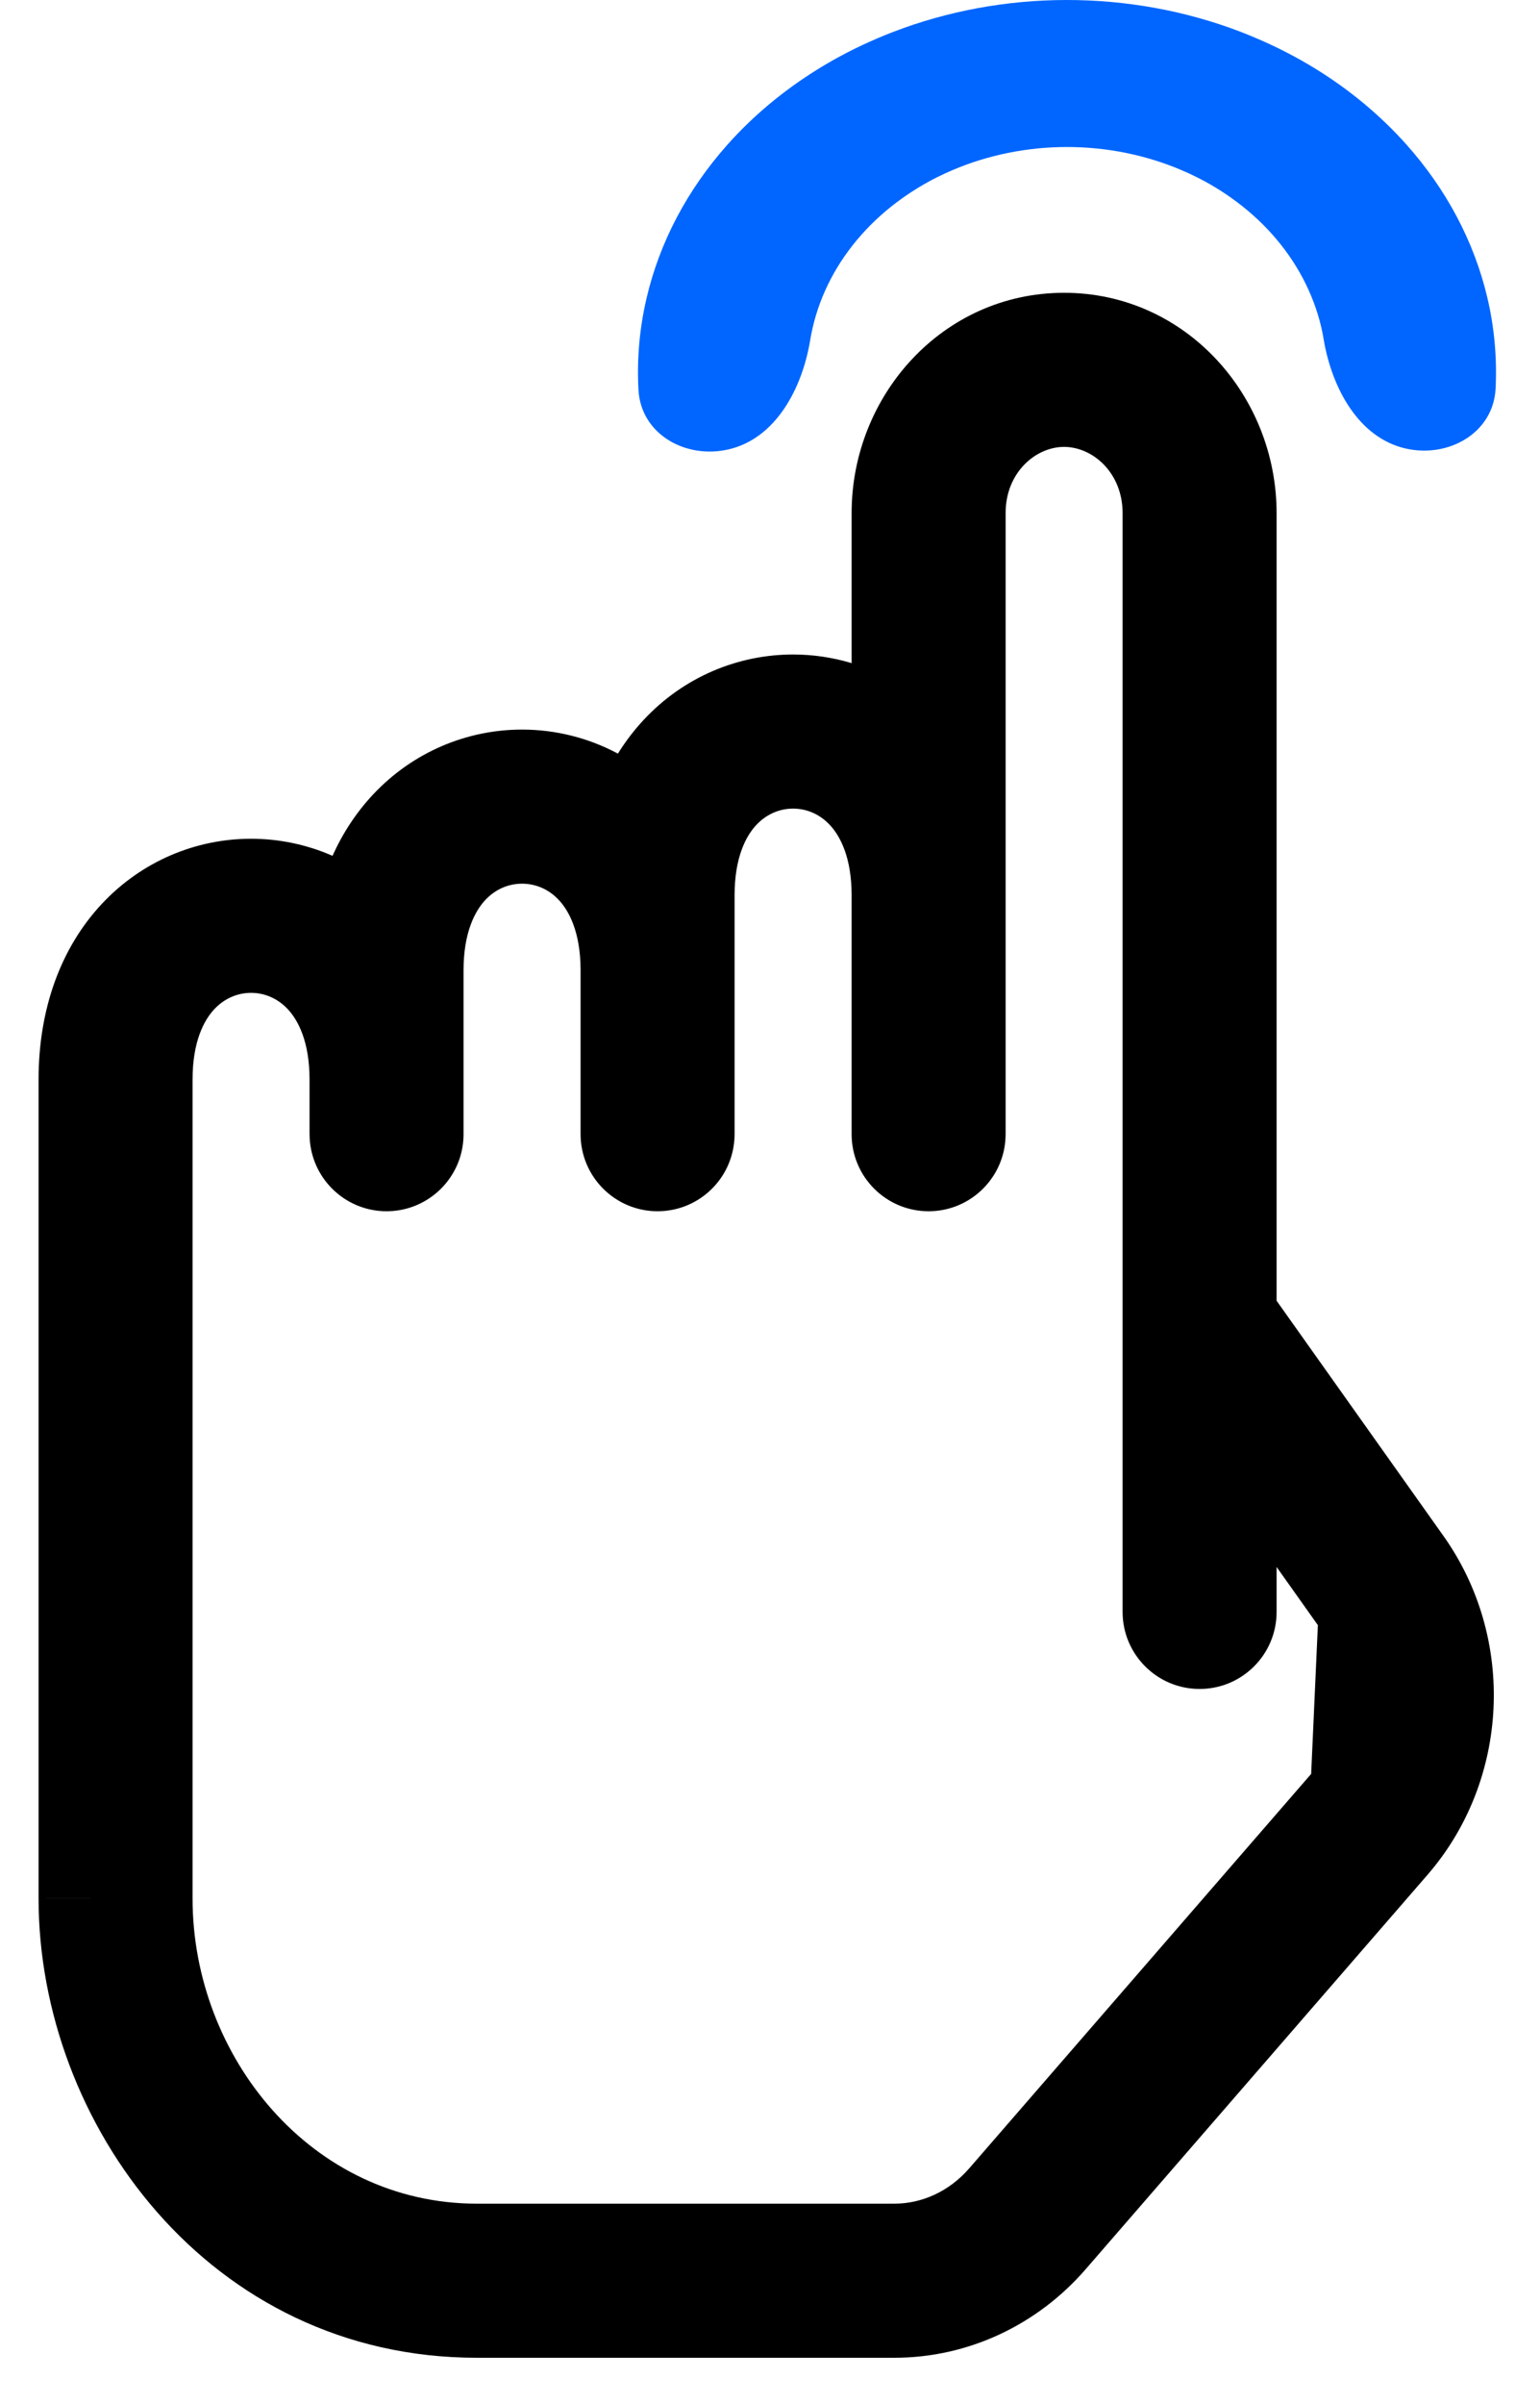 <svg width="25" height="39" viewBox="0 0 25 39" fill="none" xmlns="http://www.w3.org/2000/svg">
<path fill-rule="evenodd" clip-rule="evenodd" d="M19.989 3.211C20.234 3.385 20.457 3.582 20.652 3.801C21.046 4.242 21.318 4.756 21.448 5.303C21.464 5.372 21.478 5.441 21.489 5.51C21.62 6.289 22.052 7.103 22.822 7.277C23.52 7.434 24.241 7.022 24.279 6.308C24.304 5.812 24.26 5.314 24.144 4.824C23.93 3.92 23.48 3.07 22.828 2.341C22.407 1.87 21.91 1.457 21.353 1.114C21.047 0.926 20.723 0.759 20.383 0.615C20.298 0.579 20.213 0.544 20.126 0.511C19.24 0.173 18.282 -0.001 17.312 5.66279e-06C17.311 6.0746e-06 17.311 6.50888e-06 17.311 6.96562e-06C16.341 0.001 15.383 0.178 14.499 0.518C14.412 0.551 14.326 0.586 14.241 0.623C13.908 0.765 13.59 0.929 13.29 1.114C12.727 1.461 12.225 1.878 11.802 2.355C11.152 3.087 10.705 3.938 10.495 4.842C10.38 5.333 10.338 5.832 10.365 6.328C10.405 7.042 11.127 7.451 11.824 7.291C12.594 7.116 13.023 6.3 13.152 5.521C13.163 5.452 13.177 5.383 13.193 5.314C13.32 4.767 13.59 4.252 13.983 3.81C14.18 3.588 14.405 3.387 14.654 3.211C14.827 3.088 15.011 2.977 15.205 2.879C15.288 2.838 15.372 2.799 15.458 2.762C16.035 2.515 16.67 2.386 17.314 2.385C17.314 2.385 17.315 2.385 17.315 2.385C17.959 2.384 18.595 2.512 19.173 2.757C19.259 2.793 19.343 2.832 19.425 2.873C19.624 2.972 19.812 3.085 19.989 3.211Z" fill="#0066FF"/>
<path fill-rule="evenodd" clip-rule="evenodd" d="M17.274 4.75C19.244 4.75 20.724 6.417 20.724 8.325V21.102L23.433 24.918C24.611 26.578 24.508 28.877 23.173 30.416L17.624 36.814C16.84 37.718 15.717 38.25 14.519 38.25H7.742C3.39 38.25 0.626 34.439 0.626 30.799V17.514L0.626 17.51C0.627 16.361 0.989 15.377 1.648 14.669C2.303 13.966 3.187 13.607 4.076 13.607C4.527 13.607 4.978 13.7 5.398 13.884C5.564 13.515 5.782 13.184 6.048 12.898C6.703 12.195 7.587 11.836 8.475 11.836C9.012 11.836 9.547 11.967 10.031 12.226C10.153 12.03 10.292 11.847 10.448 11.68C11.102 10.977 11.987 10.618 12.875 10.618C13.195 10.618 13.516 10.665 13.825 10.758V8.323C13.825 6.414 15.306 4.75 17.274 4.75ZM16.306 18.616C16.311 18.587 16.315 18.558 16.318 18.528C16.322 18.486 16.325 18.443 16.325 18.4V8.323C16.325 7.665 16.813 7.25 17.274 7.25C17.735 7.25 18.224 7.665 18.224 8.325V21.485C18.224 21.496 18.224 21.506 18.224 21.517V26.15C18.224 26.84 18.784 27.4 19.474 27.4C20.165 27.4 20.724 26.84 20.724 26.15V25.421L21.394 26.365L21.285 28.778L15.735 35.176C15.408 35.553 14.965 35.75 14.519 35.75H7.742C5.054 35.75 3.126 33.36 3.126 30.8C3.126 30.8 3.126 30.8 1.876 30.8C0.626 30.8 0.626 30.8 0.626 30.799L1.876 30.8L3.126 30.8V17.52L3.126 17.514C3.126 16.894 3.313 16.55 3.478 16.373C3.648 16.191 3.864 16.107 4.076 16.107C4.287 16.107 4.503 16.191 4.673 16.373C4.837 16.55 5.024 16.892 5.025 17.509V18.399C5.025 18.442 5.028 18.485 5.032 18.527C5.096 19.157 5.628 19.65 6.275 19.65C6.826 19.65 7.293 19.294 7.46 18.8C7.502 18.674 7.525 18.54 7.525 18.4V15.743C7.525 15.122 7.713 14.779 7.877 14.602C8.048 14.419 8.263 14.336 8.475 14.336C8.687 14.336 8.903 14.419 9.073 14.602C9.236 14.777 9.422 15.117 9.425 15.728V18.399C9.425 19.09 9.985 19.65 10.675 19.65C11.313 19.65 11.839 19.172 11.915 18.555C11.922 18.504 11.925 18.453 11.925 18.4V15.743L11.925 15.723V14.525C11.925 13.905 12.112 13.561 12.277 13.384C12.447 13.202 12.663 13.118 12.875 13.118C13.087 13.118 13.302 13.202 13.472 13.384C13.637 13.561 13.825 13.905 13.825 14.525V18.4C13.825 19.09 14.384 19.65 15.075 19.65C15.691 19.65 16.203 19.204 16.306 18.616Z" fill="black"/>
</svg>
